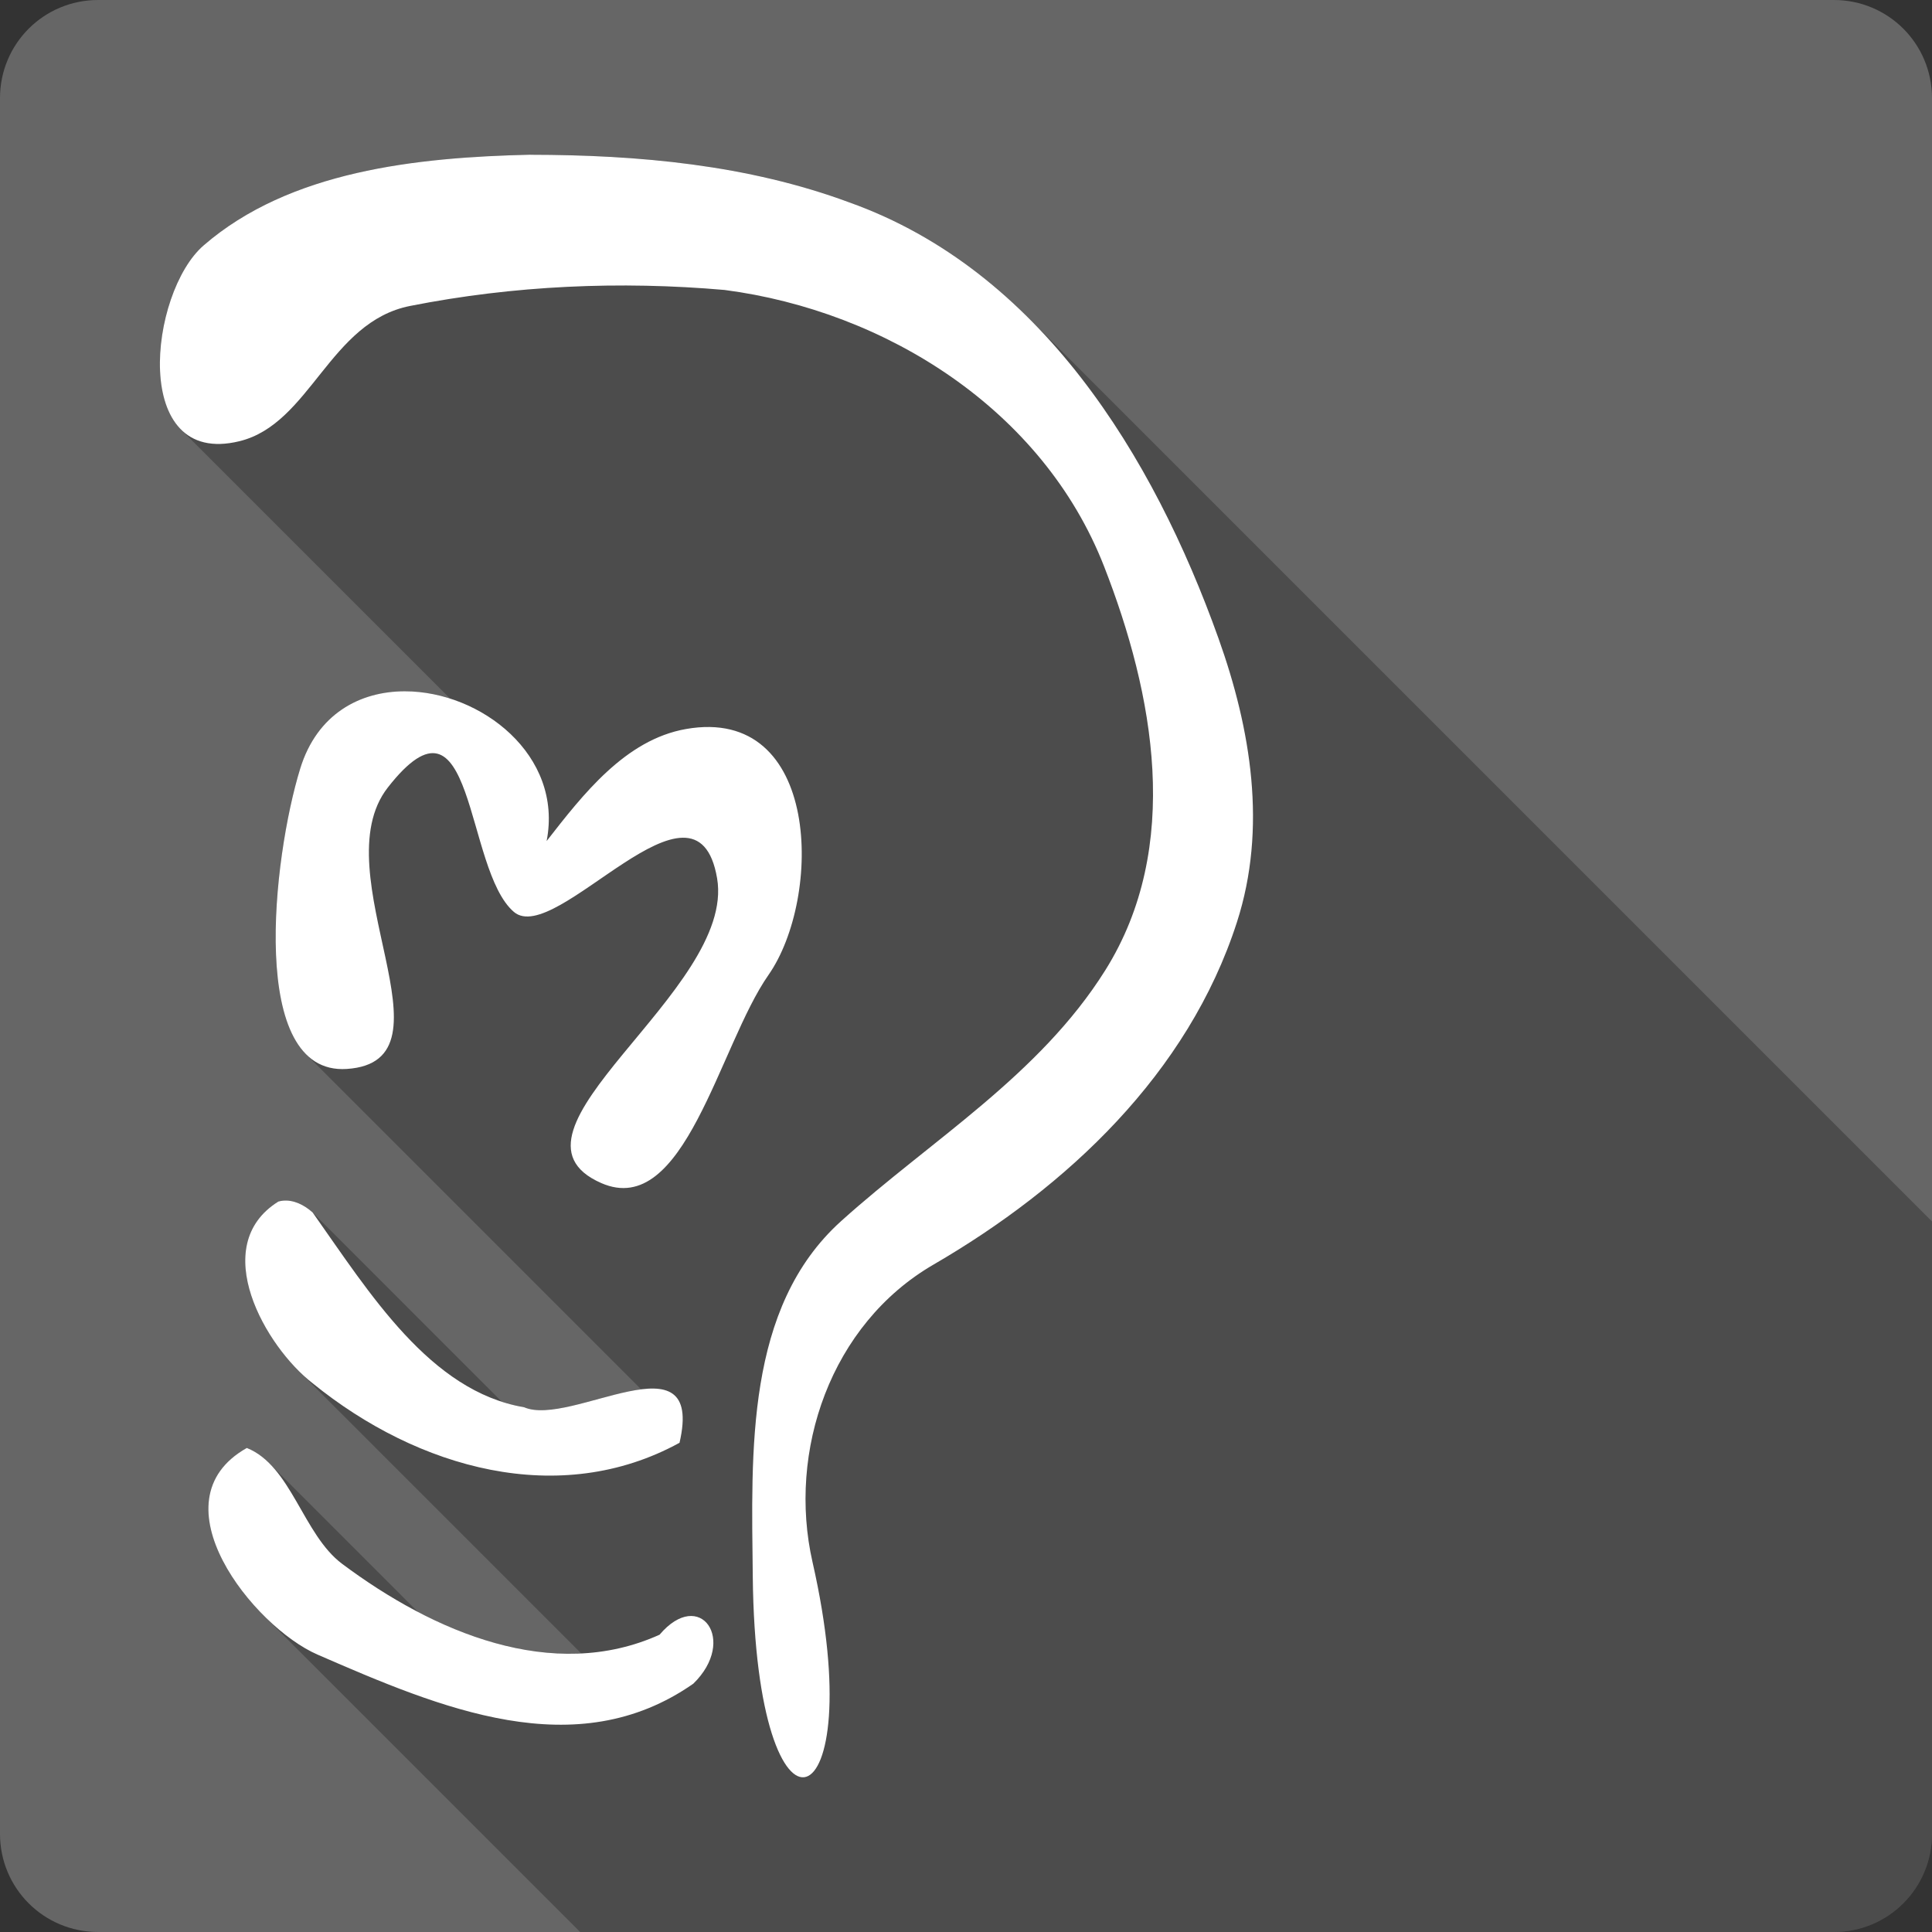 <?xml version="1.0" encoding="UTF-8" standalone="no"?>
<!-- Created with Inkscape (http://www.inkscape.org/) -->

<svg
   xmlns:dc="http://purl.org/dc/elements/1.1/"
   xmlns:cc="http://creativecommons.org/ns#"
   xmlns:rdf="http://www.w3.org/1999/02/22-rdf-syntax-ns#"
   xmlns:svg="http://www.w3.org/2000/svg"
   xmlns="http://www.w3.org/2000/svg"
   xmlns:sodipodi="http://sodipodi.sourceforge.net/DTD/sodipodi-0.dtd"
   xmlns:inkscape="http://www.inkscape.org/namespaces/inkscape"
   id="svg2"
   height="100%"
   width="100%"
   version="1.1"
   viewBox="0 0 512 512"
   inkscape:version="0.91+devel r13804 custom"
   sodipodi:docname="jabber.svg">
  <rect x="0" y="0" width="512" height="512" fill="#333333" stroke="none"/>
  <sodipodi:namedview
     pagecolor="#ffffff"
     bordercolor="#666666"
     borderopacity="1"
     objecttolerance="10"
     gridtolerance="10"
     guidetolerance="10"
     inkscape:pageopacity="0"
     inkscape:pageshadow="2"
     inkscape:window-width="1366"
     inkscape:window-height="709"
     id="namedview3018"
     showgrid="false"
     inkscape:zoom="0.4609375"
     inkscape:cx="-8.6779661"
     inkscape:cy="237.55932"
     inkscape:window-x="-2"
     inkscape:window-y="-3"
     inkscape:window-maximized="1"
     inkscape:current-layer="svg2" />
  <defs
     id="defs8">
    <style
       id="style5970"
       type="text/css" />
    <style
       id="style5970-1"
       type="text/css" />
    <style
       id="style5970-4"
       type="text/css" />
    <style
       id="style5970-0"
       type="text/css" />
  </defs>
  <style
     id="style1470"
     type="text/css" />
  <style
     id="style1470-5"
     type="text/css" />
  <style
     id="style1470-9"
     type="text/css" />
  <style
     id="style1470-0"
     type="text/css" />
  <style
     id="style1470-9-7"
     type="text/css" />
  <g
     id="g6367"
     transform="translate(-4.339,-260.339)">
    <path
       d="m 30.339,260.339 c -14.397,0 -26,11.603 -26,26 l 0,460 c 0,14.397 11.603,26 26,26 l 460,0 c 14.397,0 26,-11.603 26,-26 l 0,-460 c 0,-14.397 -11.6,-26 -26,-26 l -460,0 z"
       id="rect2986-5"
       style="fill:#666666"
       inkscape:connector-curvature="0" />
    <path
       d="m 144.929,301.339 c -30.32,0.689 -63.841,4.304 -86.633,24.041 -10.929,9.464 -16.464,38.309 -6.002,48.769 l 71.315,71.32 c -3.91,-1.25 -7.96,-1.92 -11.94,-1.92 -12.009,-0.02 -23.313,6.03 -27.764,20.47 -6.03,19.55 -11.635,62.53 1.555,75.72 l 88.789,88.79 c -9.96,1.26 -24.09,7.76 -31.01,4.75 -2.02,-0.34 -3.97,-0.84 -5.88,-1.45 l -50.159,-50.16 c -2.231,-2.02 -5.061,-3.41 -7.882,-3.14 -0.404,0.04 -0.816,0.13 -1.217,0.24 -16.944,10.59 -6.078,33.4 5.359,44.84 l 74.909,74.91 c -14.69,0.74 -29.55,-3.83 -43.27,-10.99 l -39.817,-39.82 c -1.631,-1.55 -3.447,-2.81 -5.535,-3.64 -18.449,10.4 -8.662,31.27 4.51,44.44 l 83.832,83.83 332.25,0 c 14.4,0 26,-11.6 26,-26 l 0,-162.31 -239.3,-239.3 c -13.39,-13.387 -29.13,-24.164 -47.6,-30.761 -26.93,-9.992 -55.97,-12.601 -84.51,-12.629 z"
       style="color:#000000;opacity:0.25"
       id="path17971"
       inkscape:connector-curvature="0" />
    <path
       d="m 144.929,301.339 c -30.321,0.689 -63.841,4.303 -86.632,24.041 -14.457,12.519 -19.475,58.958 9.491,51.885 18.808,-4.592 23.841,-31.614 45.218,-35.845 27.479,-5.439 55.69,-6.656 83.377,-4.236 42.739,5.593 84.34,31.734 100.55,73.259 13.192,33.784 20.83,74.308 0.314,107.03 -17.491,27.894 -46.177,45.007 -70.004,66.474 -25.399,22.884 -23.757,60.973 -23.413,94.123 0.797,76.931 31.712,66.006 15.844,-3.726 -6.689,-29.395 4.769,-63.03 32.041,-78.867 35.31,-20.506 67.482,-50.559 80.436,-90.79 8.02,-24.907 3.714,-51.059 -4.902,-75.181 -17.25,-48.3 -47.38,-97.506 -97.81,-115.52 -26.93,-9.994 -55.97,-12.602 -84.51,-12.63 z m -33.26,142.2 c -12.011,-0.015 -23.316,6.041 -27.766,20.472 -7.278,23.598 -13.936,81.315 12.314,79.612 30.566,-1.983 -6.83,-51.91 10.903,-74.593 23.199,-29.675 20.229,21.753 33.414,32.982 11.127,9.477 48.396,-40.875 53.846,-8.902 5.085,29.831 -61.293,67.325 -30.708,80.75 22.084,9.694 31.204,-36.375 44.316,-55.14 14.313,-20.485 13.966,-71.508 -21.884,-65.18 -16.066,2.836 -27.252,17.318 -36.904,29.688 4.465,-22.83 -17.513,-39.664 -37.532,-39.689 z m -32.352,134.99 c -0.403,0.039 -0.814,0.126 -1.216,0.235 -18.798,11.75 -3.368,38.547 9.099,48.16 27.958,22.706 65.474,33.165 97.221,15.766 6.739,-29.142 -28.793,-4.028 -41.179,-9.412 -24.924,-4.246 -40.878,-30.135 -56.042,-51.611 -2.231,-2.016 -5.061,-3.411 -7.883,-3.137 z m -9.569,65.533 c -24.999,14.094 1.844,47.409 18.707,54.748 32.692,14.23 68.494,29.462 99.614,7.726 11.806,-11.465 1.78,-25.626 -8.942,-12.981 -28.338,12.786 -59.837,-0.625 -84.122,-18.785 -10.382,-7.764 -13.465,-26.005 -25.256,-30.708 z"
       style="color:#000000;fill:#ffffff;enable-background:new"
       id="path26"
       inkscape:connector-curvature="0" />
  </g>
</svg>
